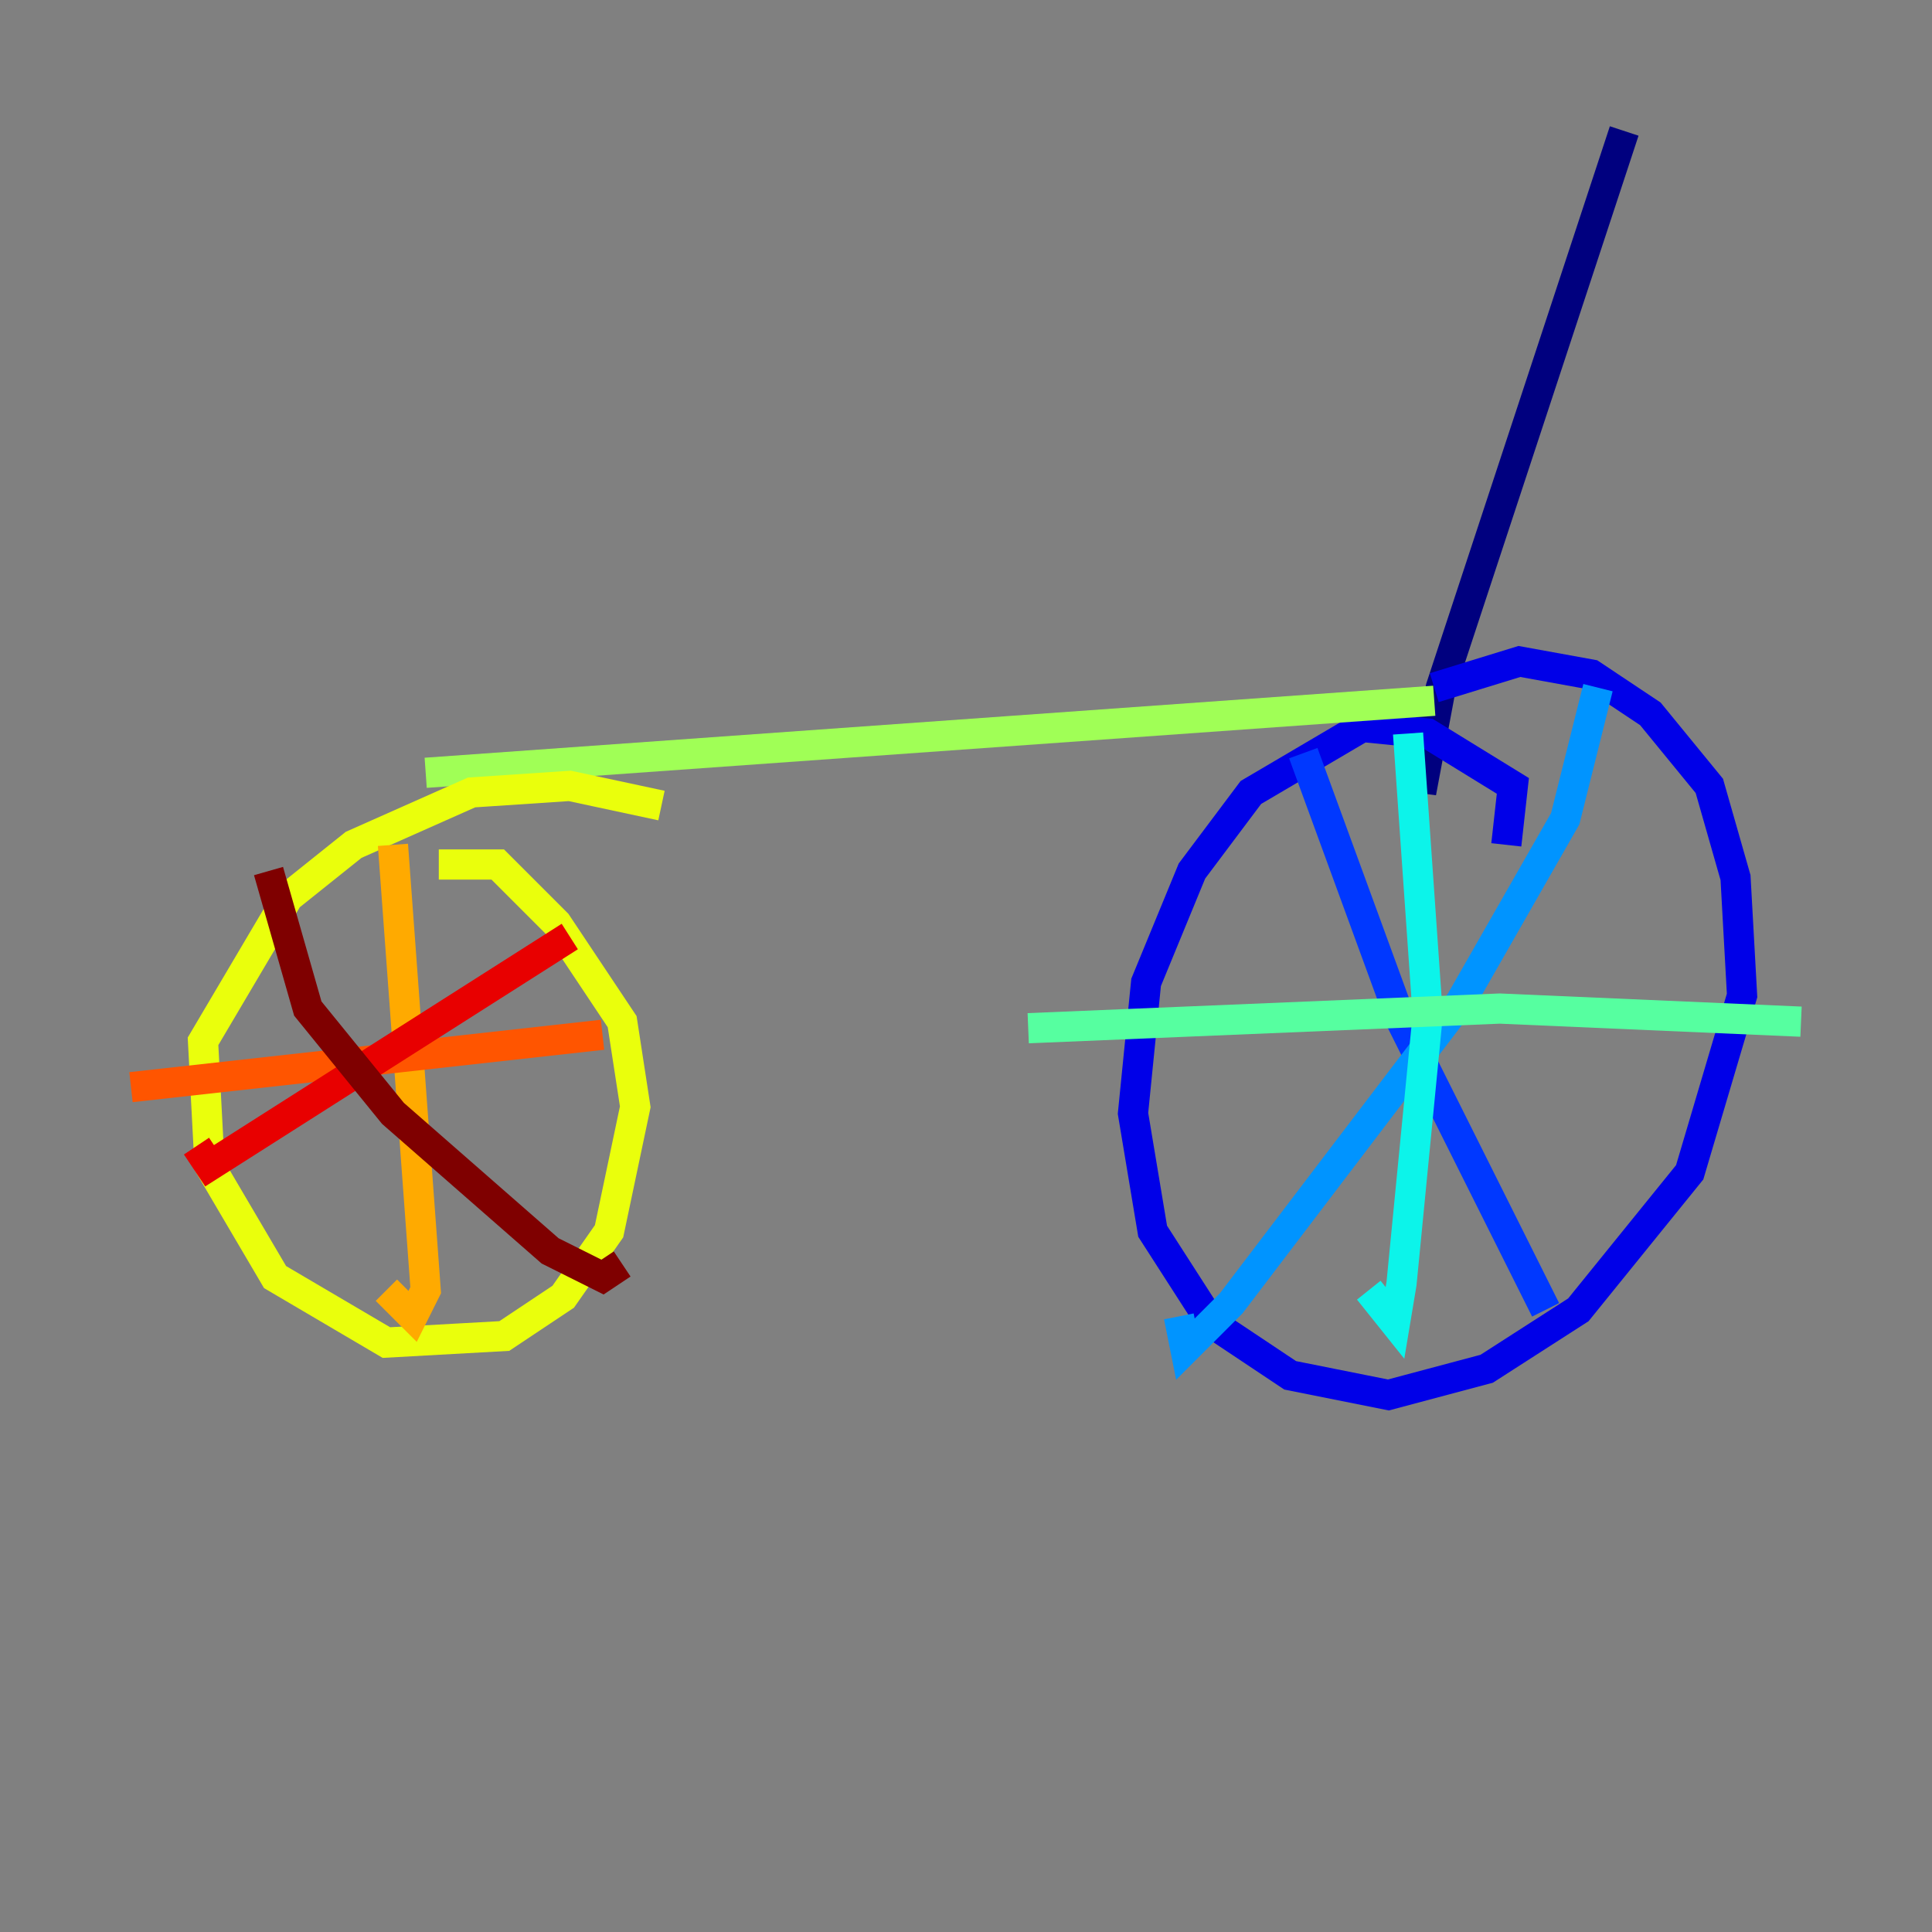 <?xml version="1.0" encoding="utf-8" ?>
<svg baseProfile="tiny" height="128" version="1.2" viewBox="0,0,128,128" width="128" xmlns="http://www.w3.org/2000/svg" xmlns:ev="http://www.w3.org/2001/xml-events" xmlns:xlink="http://www.w3.org/1999/xlink"><rect x="0" y="0" width="128" height="128" fill="#808080" stroke="none"/><defs /><polyline fill="none" points="107.607,8.678 95.458,45.559 94.156,52.502 94.59,45.993" stroke="#00007f" stroke-width="2" /><polyline fill="none" points="99.797,55.973 100.231,52.068 94.59,48.597 90.251,48.163 82.875,52.502 78.969,57.709 75.932,65.085 75.064,73.763 76.366,81.573 80.271,87.647 85.478,91.119 91.986,92.42 98.495,90.685 104.57,86.78 111.946,77.668 115.417,65.953 114.983,58.142 113.248,52.068 109.342,47.295 105.437,44.691 100.664,43.824 95.024,45.559" stroke="#0000e8" stroke-width="2" /><polyline fill="none" points="86.346,49.898 92.854,67.688 102.4,86.78" stroke="#0038ff" stroke-width="2" /><polyline fill="none" points="105.871,45.559 103.702,54.237 96.759,66.386 81.573,86.346 78.536,89.383 78.102,87.214" stroke="#0094ff" stroke-width="2" /><polyline fill="none" points="93.288,48.597 94.59,67.254 92.854,85.044 92.42,87.647 90.685,85.478" stroke="#0cf4ea" stroke-width="2" /><polyline fill="none" points="68.122,68.122 99.363,66.82 119.322,67.688" stroke="#56ffa0" stroke-width="2" /><polyline fill="none" points="95.024,46.427 28.203,51.2" stroke="#a0ff56" stroke-width="2" /><polyline fill="none" points="43.824,53.37 37.749,52.068 31.241,52.502 23.43,55.973 19.091,59.444 13.451,68.99 13.885,77.234 18.224,84.61 25.6,88.949 33.41,88.515 37.315,85.912 40.352,81.573 42.088,73.329 41.22,67.688 36.881,61.18 32.976,57.275 29.071,57.275" stroke="#eaff0c" stroke-width="2" /><polyline fill="none" points="26.034,55.973 28.203,85.478 27.336,87.214 25.6,85.478" stroke="#ffaa00" stroke-width="2" /><polyline fill="none" points="8.678,72.027 39.919,68.556" stroke="#ff5500" stroke-width="2" /><polyline fill="none" points="37.749,62.047 13.885,77.234 13.017,75.932" stroke="#e80000" stroke-width="2" /><polyline fill="none" points="17.79,57.709 20.393,66.82 26.034,73.763 36.447,82.875 39.919,84.61 41.22,83.742" stroke="#7f0000" stroke-width="2" /></svg>